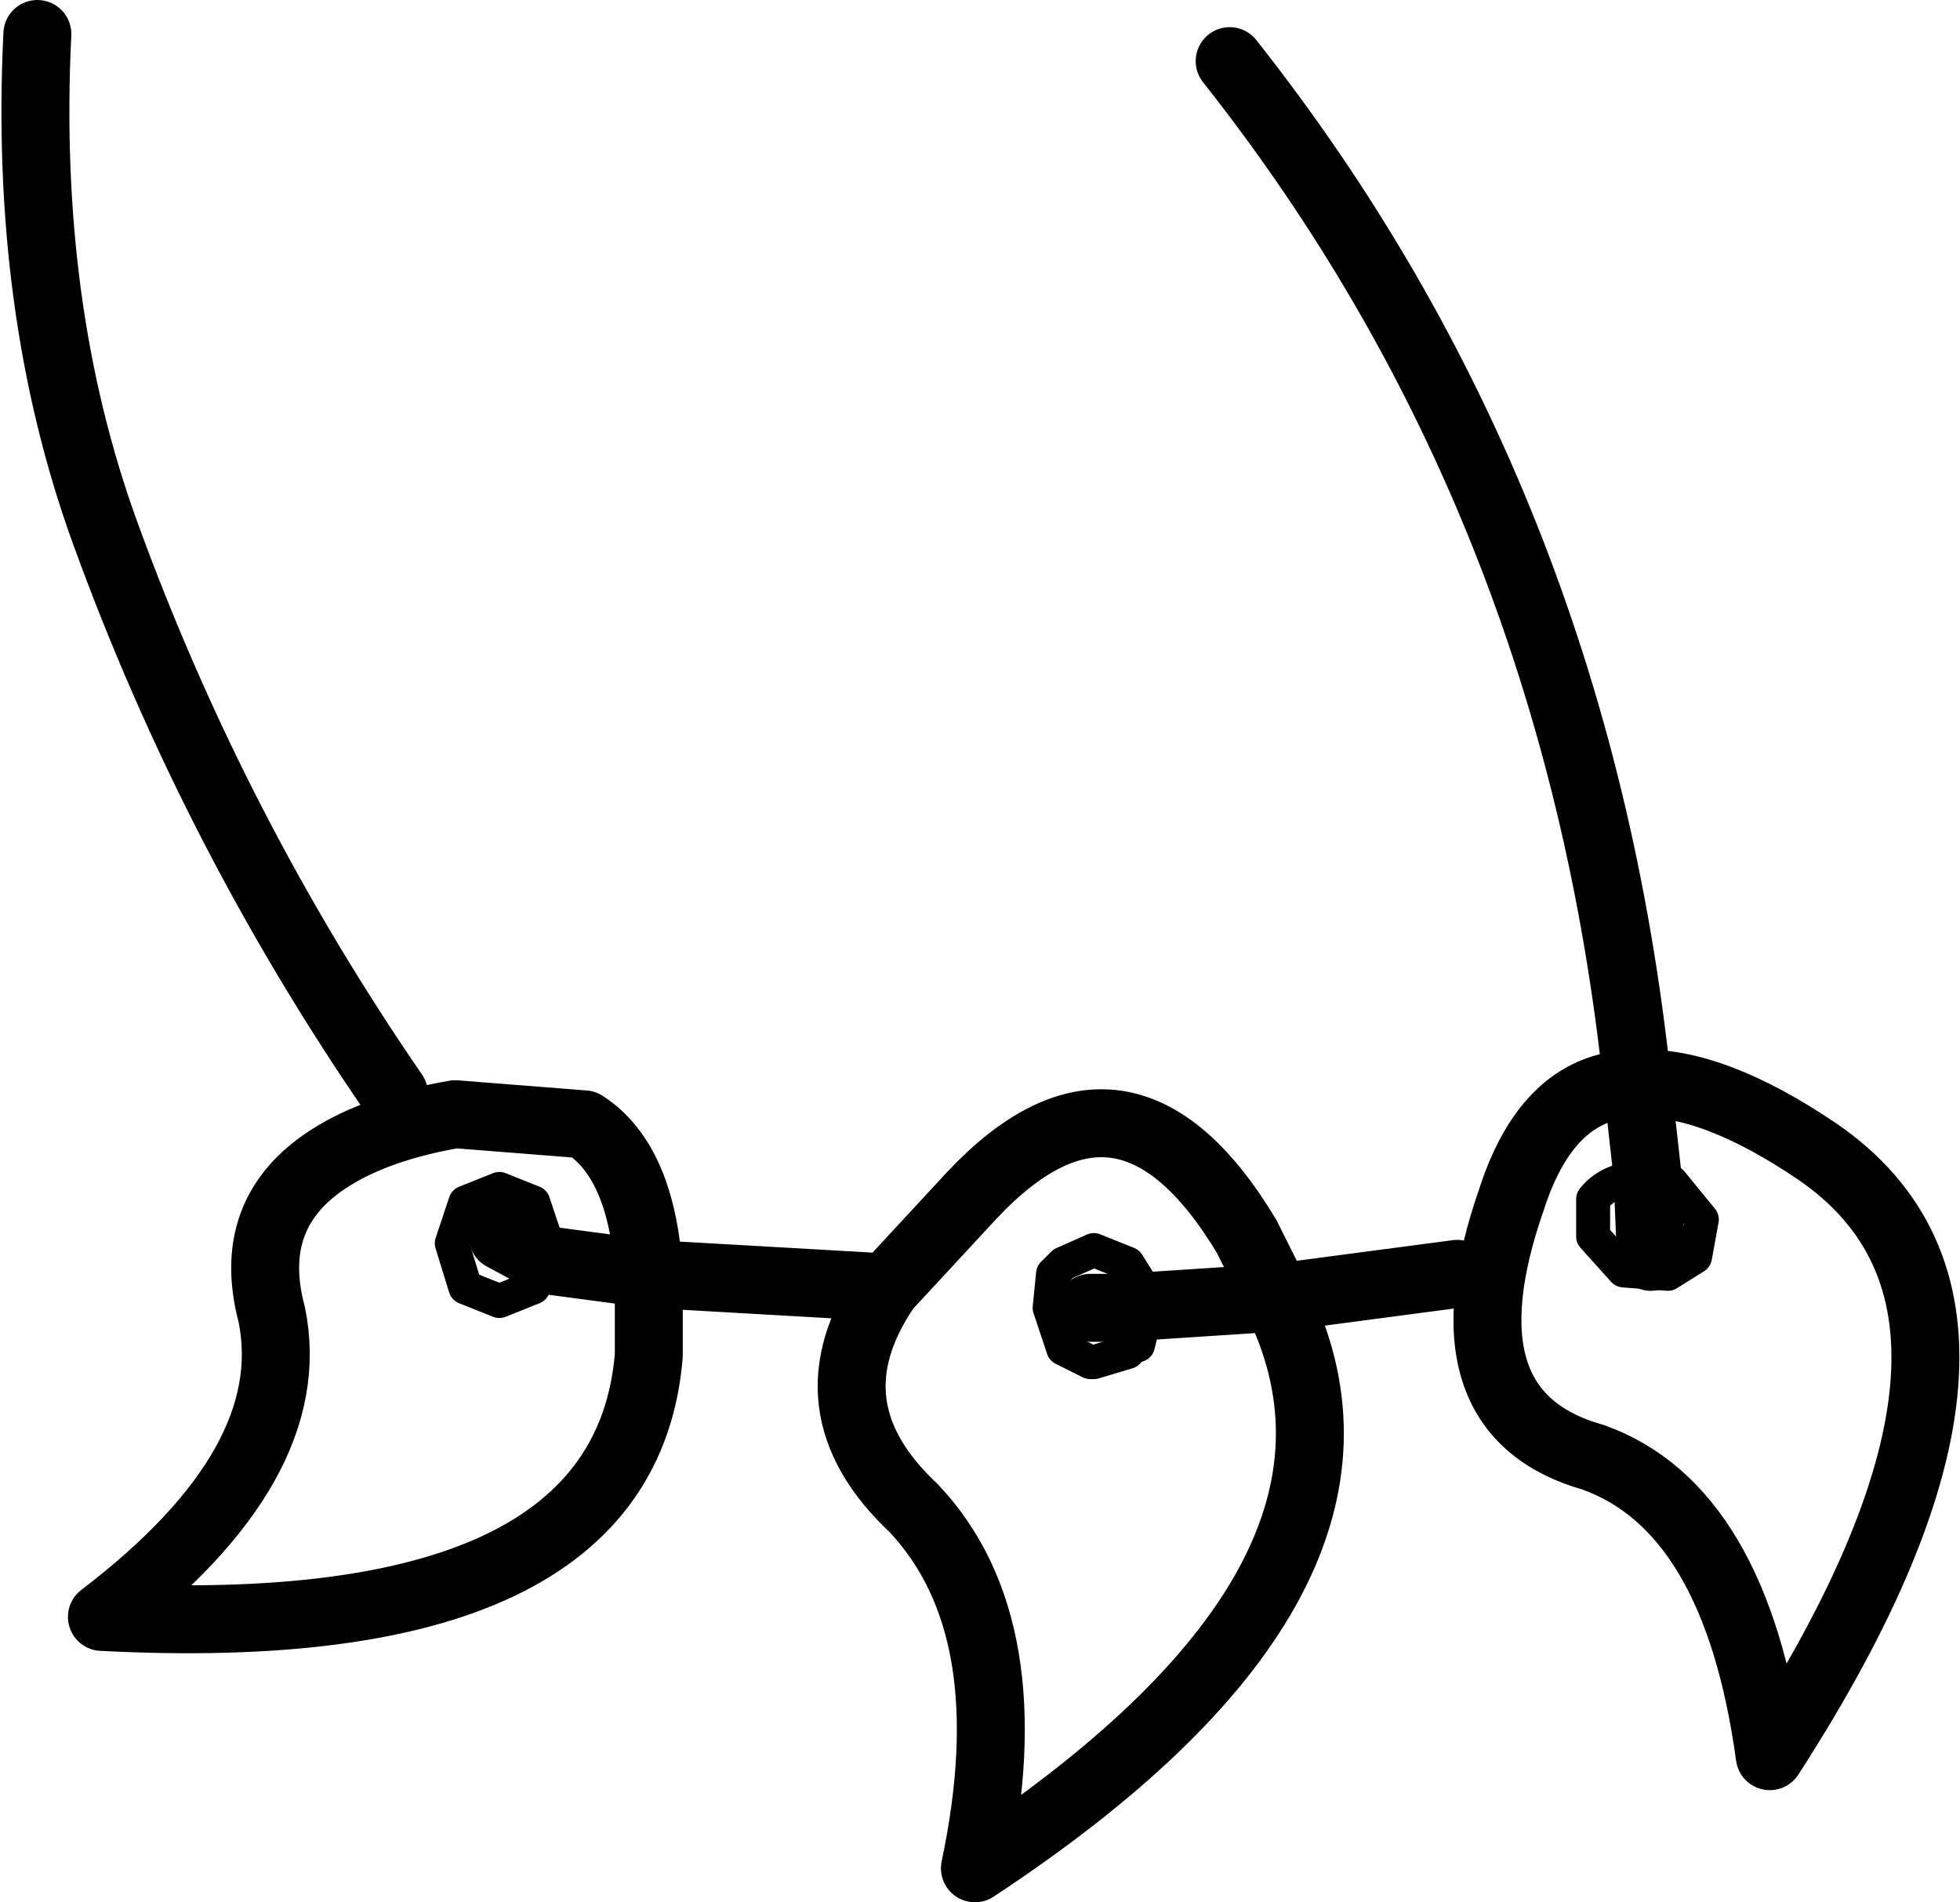 <?xml version="1.0" encoding="UTF-8" standalone="no"?>
<svg xmlns:xlink="http://www.w3.org/1999/xlink" height="28.0px" width="28.85px" xmlns="http://www.w3.org/2000/svg">
  <g transform="matrix(1.0, 0.0, 0.0, 1.0, 14.4, 14.0)">
    <path d="M2.2 5.9 L1.7 6.05 1.65 6.05 2.2 5.9" fill="#fa5959" fill-rule="evenodd" stroke="none"/>
    <path d="M-6.35 4.55 L-6.35 4.3 -6.55 3.7 -7.05 3.5 -7.55 3.7 -7.75 4.3 -7.55 4.95 -7.05 5.15 -6.55 4.95 -6.35 4.55 M9.85 3.3 L10.2 3.4 10.65 3.95 10.55 4.5 10.15 4.75 9.5 4.7 9.05 4.2 9.05 3.65 Q9.25 3.4 9.6 3.35 L9.85 3.3 M1.65 6.05 L1.25 5.85 1.05 5.25 1.1 4.75 1.25 4.6 1.7 4.4 2.2 4.6 2.45 5.0 1.65 5.25 M2.1 5.25 L2.45 5.25 2.45 5.35 2.45 5.4 2.35 5.8 2.2 5.85 2.2 5.9 1.7 6.05 1.65 6.05" fill="none" stroke="#000000" stroke-linecap="round" stroke-linejoin="round" stroke-width="0.5"/>
    <path d="M-13.85 -13.5 Q-14.05 -9.45 -12.85 -6.15 -11.25 -1.75 -8.6 2.1 M1.65 5.25 L2.1 5.25 4.4 5.1 3.95 4.2 Q2.15 1.2 -0.1 3.6 L-1.35 4.95 Q-2.55 6.7 -0.95 8.2 0.7 9.95 -0.05 13.5 6.25 9.35 4.5 5.35 L4.4 5.1 7.05 4.75 M-6.35 4.55 L-4.85 4.75 Q-4.95 3.1 -5.8 2.55 L-7.7 2.4 Q-8.85 2.6 -9.55 3.05 -10.8 3.85 -10.4 5.35 -9.95 7.55 -12.9 9.8 -5.2 10.2 -4.85 5.95 L-4.85 4.75 -1.35 4.95 M-7.0 4.2 L-6.35 4.55 M9.85 3.3 L9.7 1.95 Q8.4 1.95 7.85 3.65 6.75 6.8 9.05 7.45 11.15 8.2 11.65 11.85 15.85 5.35 12.35 2.95 10.8 1.9 9.7 1.95 8.8 -6.65 3.7 -13.1 M9.9 4.5 L9.85 3.3" fill="none" stroke="#000000" stroke-linecap="round" stroke-linejoin="round" stroke-width="1.0"/>
  </g>
</svg>
